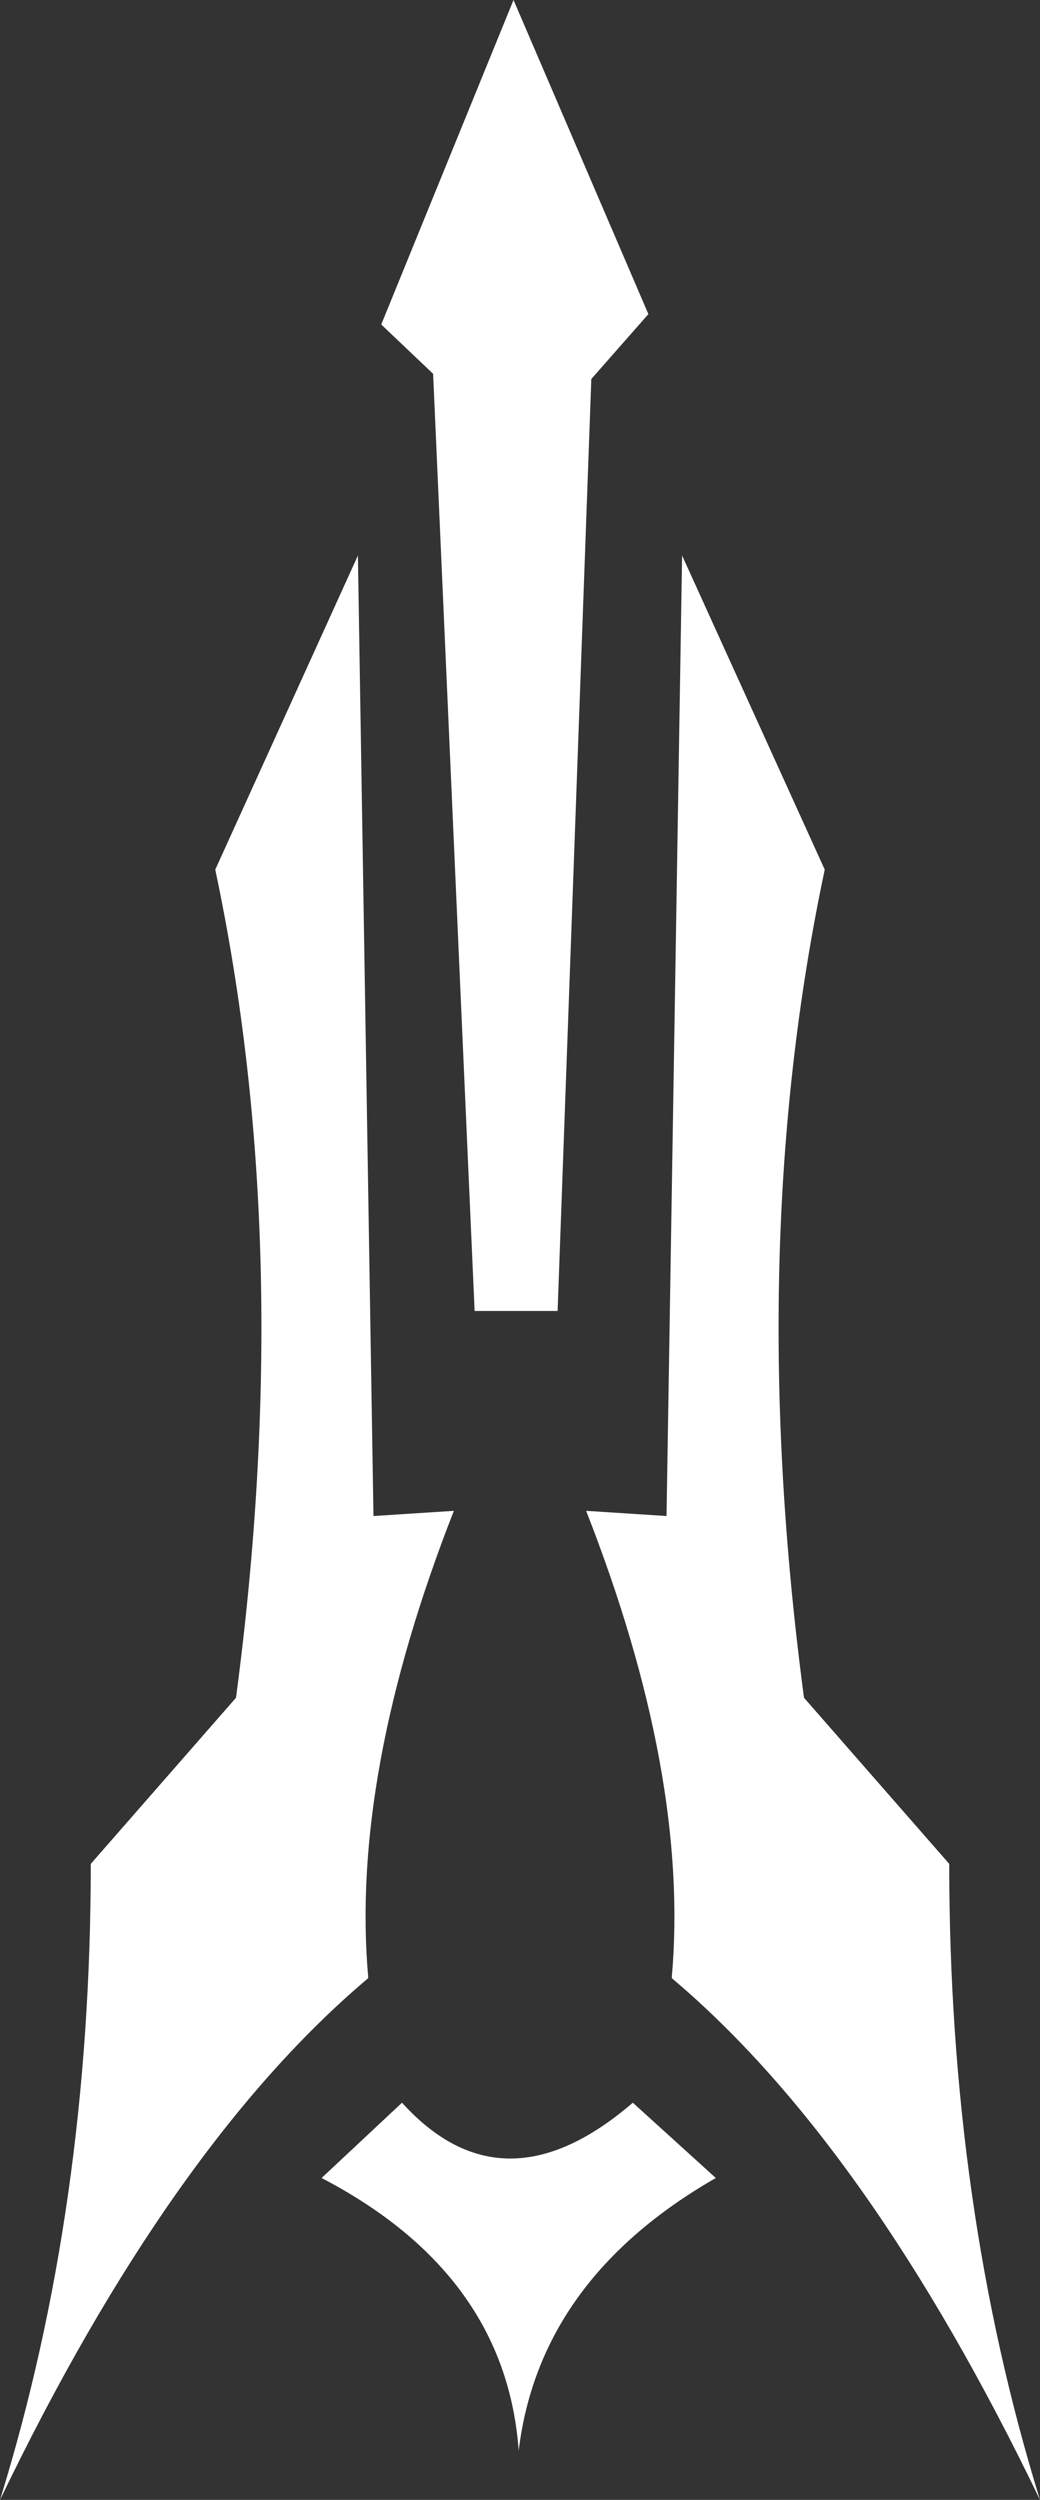 <?xml version="1.0" encoding="UTF-8" standalone="no"?>
<svg xmlns:ffdec="https://www.free-decompiler.com/flash" xmlns:xlink="http://www.w3.org/1999/xlink" ffdec:objectType="shape" height="48.15px" width="20.05px" xmlns="http://www.w3.org/2000/svg">
  <rect width="100%" height="100%" fill="#333333" stroke="none"/>
  <g transform="matrix(1.0, 0.0, 0.0, 1.0, 0.0, 0.0)">
    <path d="M8.75 29.1 Q6.75 34.2 7.1 38.1 3.3 41.3 0.0 48.15 1.75 42.5 1.75 35.9 L4.55 32.7 Q5.7 24.05 4.15 16.75 L6.9 10.7 7.2 29.2 8.75 29.1 M11.3 29.1 L12.85 29.2 13.15 10.7 15.9 16.75 Q14.35 24.05 15.5 32.7 L18.3 35.9 Q18.3 42.5 20.05 48.15 16.75 41.3 12.95 38.1 13.3 34.2 11.3 29.1 M9.15 25.25 L8.35 7.2 7.35 6.25 9.9 0.0 12.5 6.05 11.4 7.3 10.75 25.25 9.15 25.25 M6.2 41.95 L7.75 40.5 Q9.7 42.65 12.2 40.5 L13.8 41.95 Q10.4 43.9 10.0 47.2 9.75 43.8 6.2 41.95" fill="#ffffff" fill-rule="evenodd" stroke="none"/>
  </g>
</svg>
